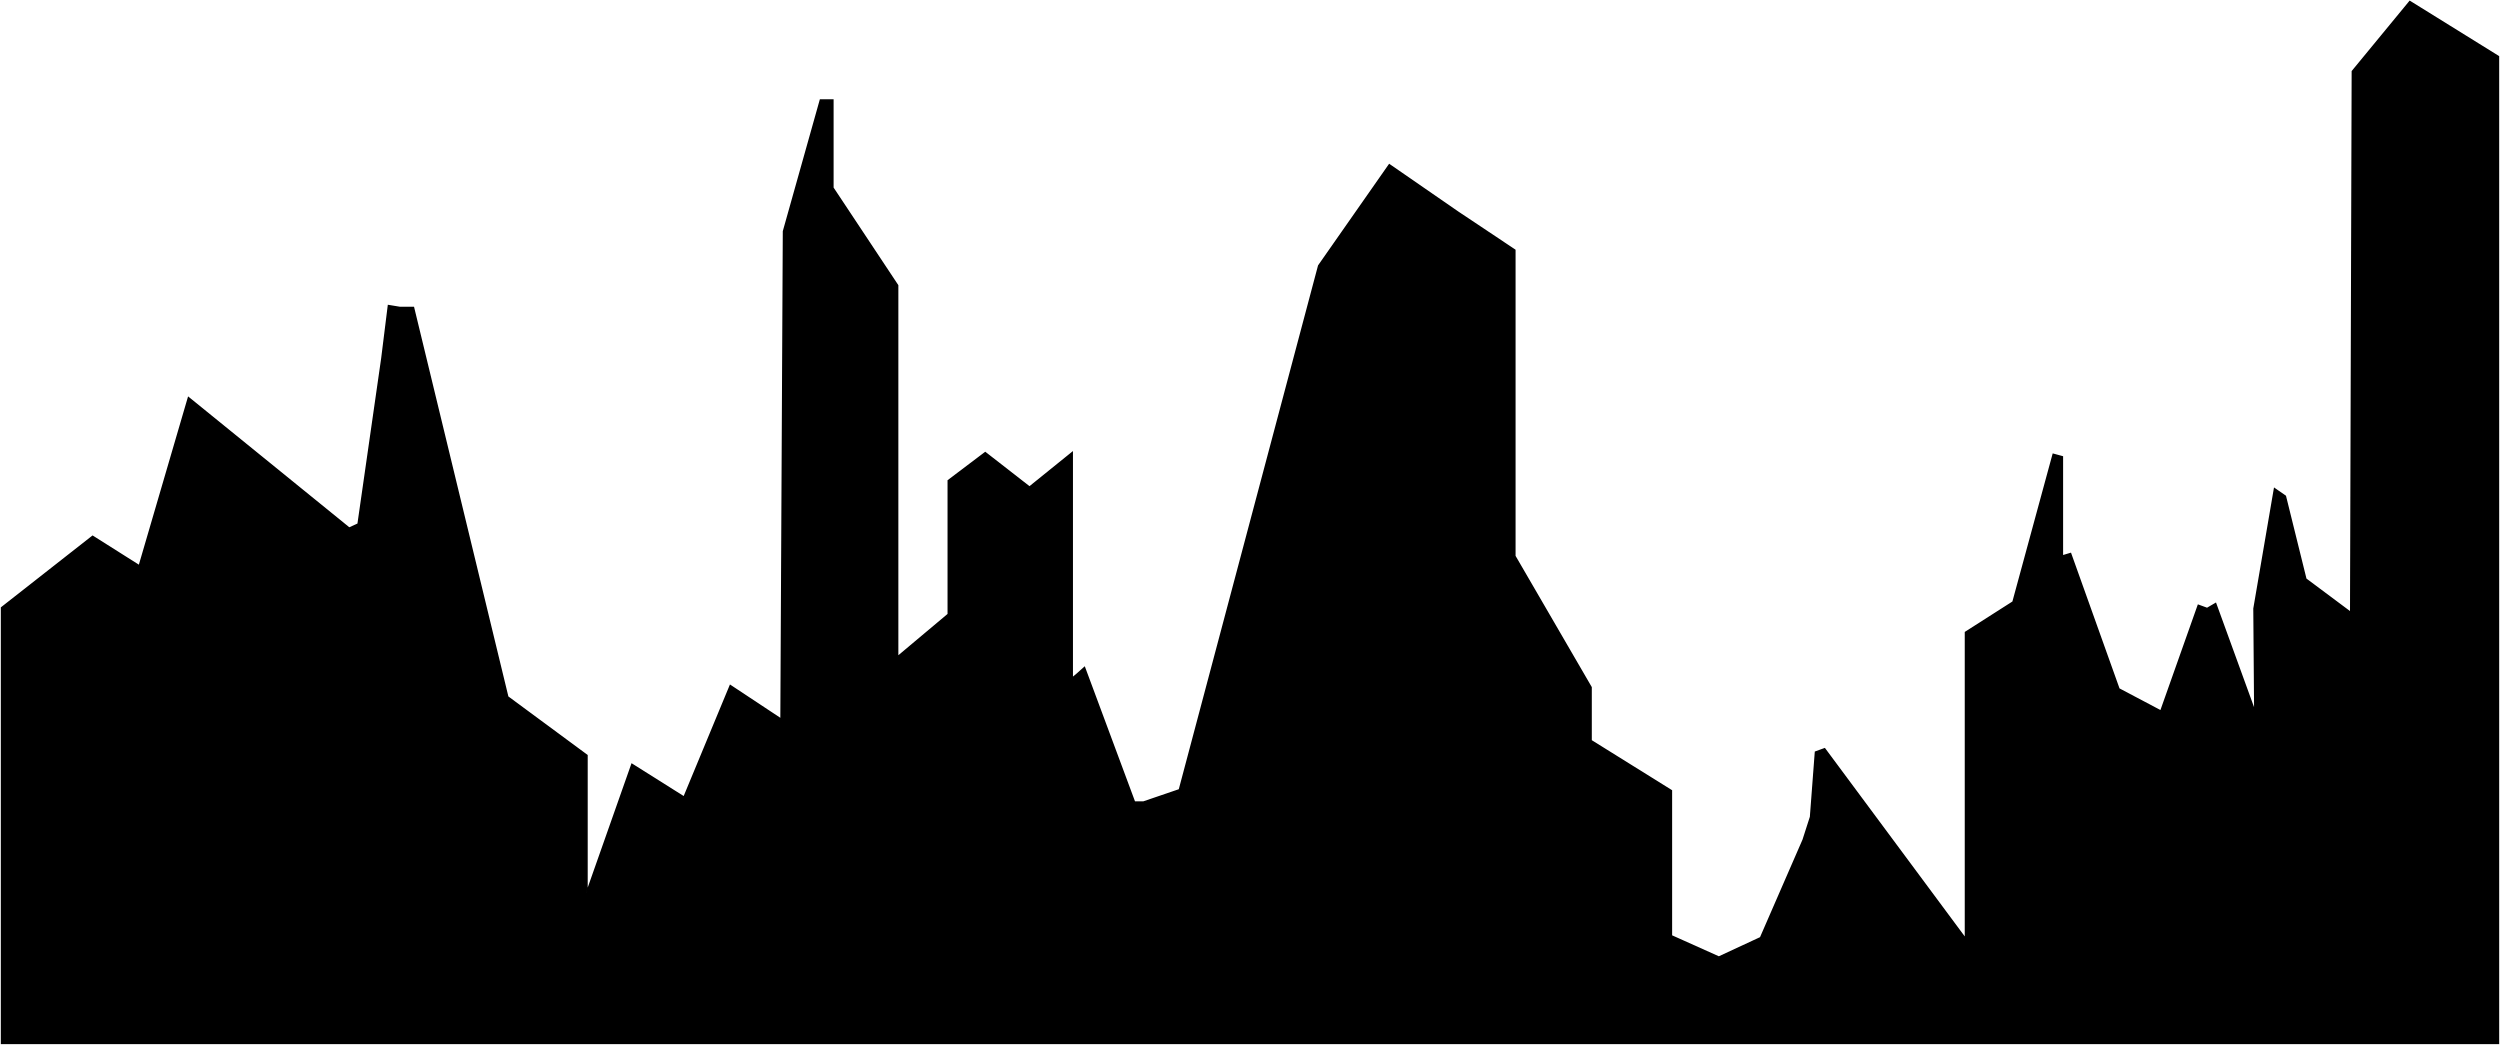 <svg width="1524" height="637" viewBox="0 0 1524 637" fill="none" xmlns="http://www.w3.org/2000/svg">
<path d="M56.464 327L1 370.5V636H1523V34.5L1469.04 1L1434.06 43.5L1433.06 373.5L1405.58 353L1393.09 302.5L1386.59 298L1374.1 371L1374.6 433.996L1350.61 368L1345.47 371L1340.12 369.047L1317.28 433.547L1291.65 420L1262.17 337.5L1257.17 339V278.5L1251.68 277L1227.19 367L1198.21 385.5V572L1197.21 571L1112.27 456.5L1106.77 458.5L1103.78 498L1099.28 512L1073.3 571.661L1047.81 583.5L1018.83 570.5V482L969.863 451.5V419L923.394 339V152.5L888.917 129.5L846.944 100.5L803.944 162L719 481.5L697.043 489H691.546L661.066 407L656.319 411.25L653.571 413.5V276L627.588 297L600.606 276L578.121 293V374.5L547.141 400.5V174L507.667 114.5V61H500.172L477.687 141L476.188 438.5L445.208 418L417.009 486L385.248 466L357.766 544V460.5L309.462 424.85L252 187.5H243.84L236.845 186.35L232.848 218.5L218.357 319.5L212.861 322L114.925 242.5L84.945 345L56.464 327Z" fill="black"/>
<path d="M1 370.5L56.464 327L84.945 345L114.925 242.5L212.861 322L218.357 319.5L232.848 218.5L236.845 186.35L243.84 187.5H252L309.462 424.85L357.766 460.5V544L385.248 466L417.009 486L445.208 418L476.188 438.5L477.687 141L500.172 61H507.667V114.5L547.141 174V400.5L578.121 374.5V293L600.606 276L627.588 297L653.571 276V413.5L656.319 411.25L661.066 407L691.546 489H697.043L719 481.5L803.944 162L846.944 100.5L888.917 129.5L923.394 152.5V339L969.863 419V451.5L1018.83 482V570.5L1047.81 583.5L1073.3 571.661L1099.28 512L1103.78 498L1106.77 458.5L1112.27 456.5L1197.21 571L1198.21 572V385.5L1227.19 367L1251.68 277L1257.17 278.5V339L1262.17 337.5L1291.65 420L1317.28 433.547L1340.12 369.047L1345.47 371L1350.61 368L1374.6 434V434.162L1374.1 371L1386.59 298L1393.09 302.5L1405.58 353L1433.06 373.5L1434.06 43.5L1469.04 1L1523 34.5V636H1V370.5Z" stroke="black"/>
</svg>
